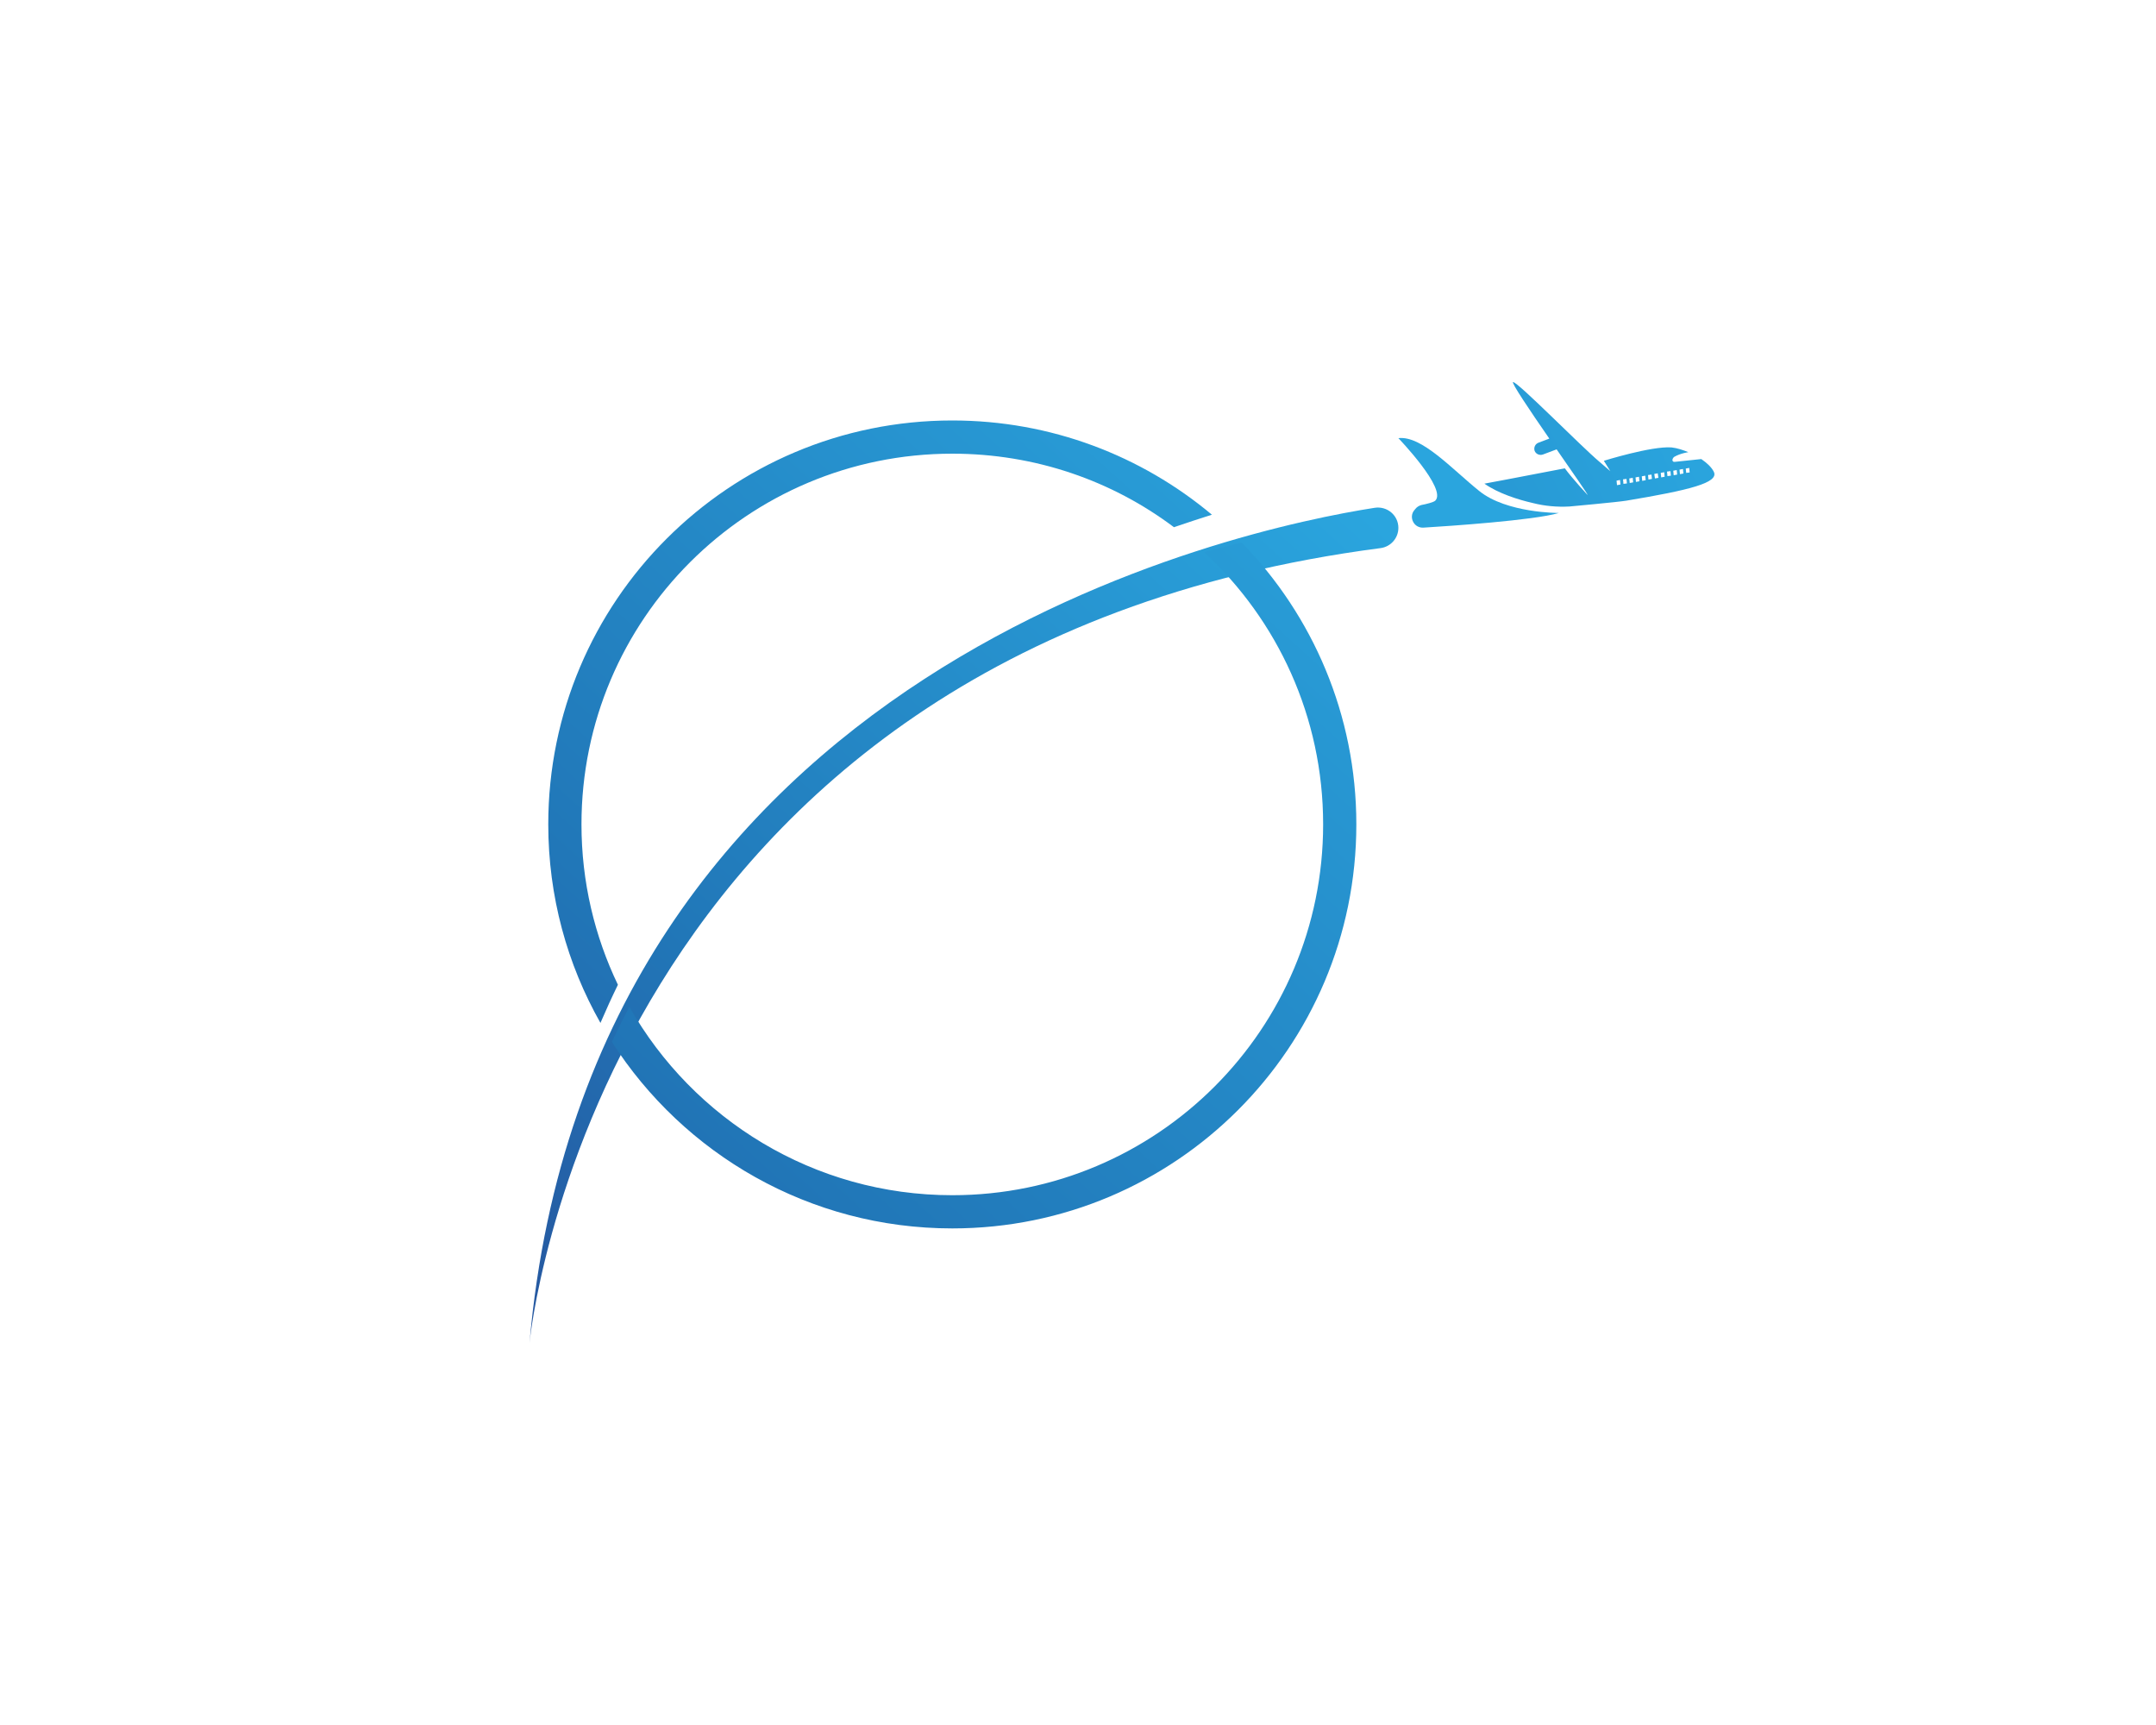 <svg version="1.2" xmlns="http://www.w3.org/2000/svg" viewBox="0 0 1000 800" width="1000" height="800">
	<title>aviation_logo-12-ai</title>
	<defs>
		<linearGradient id="g1" x1="571.3" y1="321.4" x2="-136.3" y2="756.5" gradientUnits="userSpaceOnUse">
			<stop offset="0" stop-color="#2aa5de"/>
			<stop offset=".539" stop-color="#2177b8"/>
			<stop offset="1" stop-color="#29418f"/>
		</linearGradient>
		<linearGradient id="g2" x1="797.2" y1="216" x2="146.2" y2="527.2" gradientUnits="userSpaceOnUse">
			<stop offset="0" stop-color="#2aa5de"/>
			<stop offset=".539" stop-color="#2177b8"/>
			<stop offset="1" stop-color="#29418f"/>
		</linearGradient>
		<linearGradient id="g3" x1="825.6" y1="411.3" x2="377.6" y2="904.2" gradientUnits="userSpaceOnUse">
			<stop offset="0" stop-color="#2aa5de"/>
			<stop offset=".539" stop-color="#2177b8"/>
			<stop offset="1" stop-color="#29418f"/>
		</linearGradient>
		<linearGradient id="g4" x1="721.2" y1="269.6" x2="217" y2="824.2" gradientUnits="userSpaceOnUse">
			<stop offset="0" stop-color="#2aa5de"/>
			<stop offset=".539" stop-color="#2177b8"/>
			<stop offset="1" stop-color="#29418f"/>
		</linearGradient>
		<linearGradient id="g5" x1="811.7" y1="340.1" x2="255.9" y2="951.5" gradientUnits="userSpaceOnUse">
			<stop offset="0" stop-color="#2aa5de"/>
			<stop offset=".539" stop-color="#2177b8"/>
			<stop offset="1" stop-color="#29418f"/>
		</linearGradient>
	</defs>
	<style>
		.s0 { fill: url(#g1) } 
		.s1 { fill: url(#g2) } 
		.s2 { fill: url(#g3) } 
		.s3 { fill: url(#g4) } 
		.s4 { fill: url(#g5) } 
	</style>
	<g id="_Artboards_">
	</g>
	<g id="Layer 2">
		<g id="&lt;Group&gt;">
			<g id="&lt;Group&gt;">
				<path id="&lt;Path&gt;" class="s0" d="m723 237.9c0 0-24.2 0.1-36.9-10.2-12.7-10.2-26.7-25.8-37.5-24.5 0 0 22.7 23.6 17.1 29-0.7 0.7-4.2 1.6-6.4 2-1.1 0.3-2.1 0.9-2.8 1.8l-0.5 0.6c-1.3 1.5-1.5 3.7-0.5 5.5 0.9 1.7 2.7 2.7 4.7 2.6 11.6-0.7 51.5-3.4 62.8-6.8z"/>
				<path id="&lt;Compound Path&gt;" fill-rule="evenodd" class="s1" d="m754.3 232.2c-4.4 0.7-26.4 2.7-26.4 2.7-5.7 0.3-11.4-0.2-16.9-1.6-7-1.6-16.1-4.5-22.5-9 0 0 15.7-2.9 37.3-7.1 3.8 5.1 10.6 12.4 10.6 12.4 0.2-0.2-6.7-10.1-14.4-21.2l-6.4 2.4c-1.5 0.5-3.2-0.2-3.8-1.7-0.5-1.5 0.2-3.2 1.8-3.8l5-1.9c-9-13-17.8-26.1-16.8-26.2 2.1-0.2 31.3 29.6 40.1 37l5 4.3-3-4.8c0 0 22.1-6.9 31.4-6.2 2.7 0.3 5.3 1.2 7.8 2.2 0 0-3.7 0.5-6.6 2.2-0.5 0.4-0.8 1-0.8 1.6 0.1 0.4 0.5 0.8 1 0.7l12.4-1.3c2.8 1.9 4.9 4 5.8 5.9 2.5 5.1-11.3 8.5-40.6 13.4zm-2.7-7.5l-0.2-2.1-1.6 0.3 0.2 2.1zm3-0.5l-0.2-2.1-1.6 0.2 0.2 2.1zm2.9-0.5l-0.2-2.1-1.6 0.3 0.2 2.1zm2.9-0.5l-0.2-2.1-1.6 0.3 0.2 2.1zm2.9-0.5l-0.2-2.1-1.6 0.3 0.2 2.1zm2.9-0.6l-0.2-2-1.6 0.2 0.2 2.1zm3-0.5l-0.3-2.1-1.6 0.3 0.3 2.1zm2.9-0.5l-0.2-2.1-1.6 0.3 0.2 2.1zm2.9-0.5l-0.2-2.1-1.6 0.2 0.2 2.1zm2.9-0.5l-0.2-2.1-1.6 0.3 0.2 2.1zm2.9-0.5l-0.2-2.1-1.6 0.3 0.2 2.1zm2.9-0.5l-0.2-2.1-1.6 0.3 0.2 2z"/>
			</g>
			<path id="&lt;Path&gt;" class="s2" d="m245.6 622.8c0 0 30.3-321.1 394.7-368.6 4.7-0.6 8.3-4.6 8.3-9.4 0-5.8-5.2-10.2-11-9.3-61.7 9.6-364.3 72.8-392 387.3z"/>
			<g id="&lt;Group&gt;">
				<path id="&lt;Path&gt;" class="s3" d="m286.6 456.7c-10.8-22.5-16.9-47.7-16.9-74.4 0-95 77-171.9 172-171.9 38.6 0 74.2 12.6 102.8 34.1q9.1-3.1 17.6-5.8c-32.6-27.3-74.6-43.7-120.4-43.7-103.5 0-187.4 83.8-187.4 187.3 0 33.5 8.8 64.9 24.2 92.1q3.9-9.1 8.1-17.7z"/>
				<path id="&lt;Path&gt;" class="s4" d="m558.5 256.1c34 31.4 55.2 76.4 55.2 126.2 0 95-77 172-172 172-64.2 0-120.2-35.2-149.8-87.4q-4.3 8.2-8.1 16.3c33.3 52 91.6 86.5 157.9 86.5 103.5 0 187.4-83.9 187.4-187.4 0-50.8-20.3-97-53.2-130.7q-8.8 2.1-17.4 4.5z"/>
			</g>
		</g>
	</g>
</svg>
